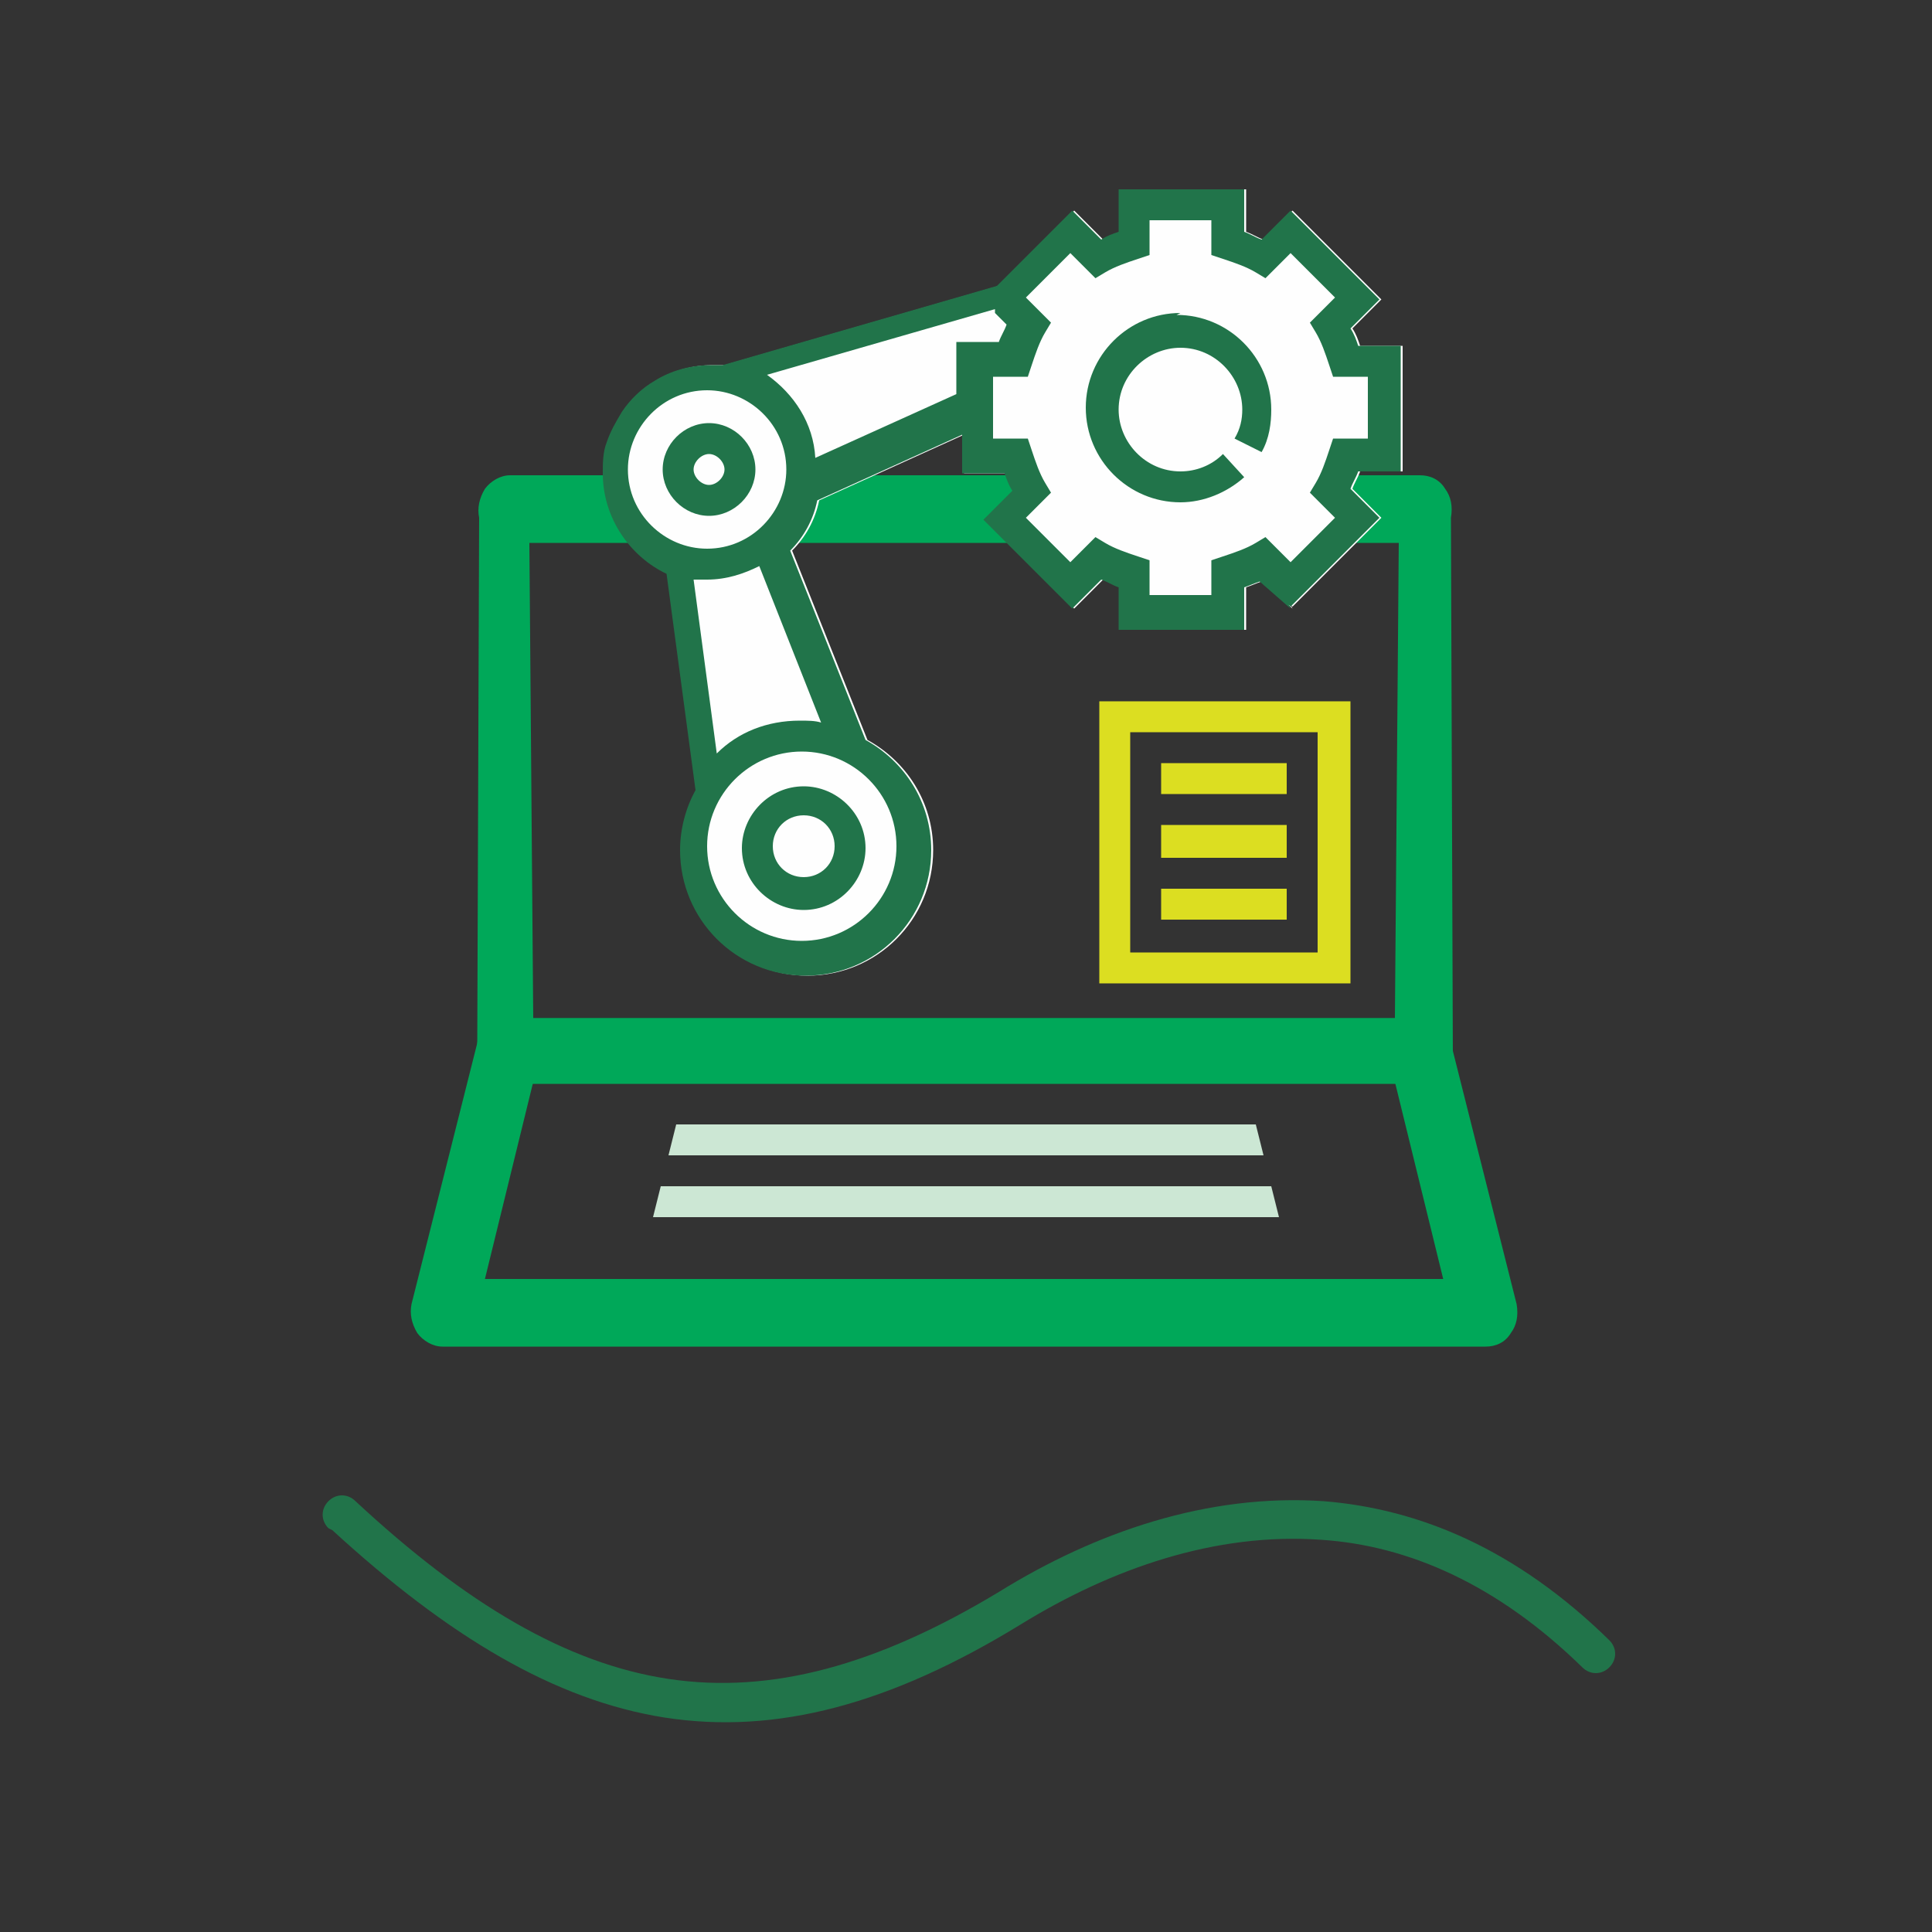 <?xml version="1.0" encoding="UTF-8"?>
<!DOCTYPE svg PUBLIC "-//W3C//DTD SVG 1.1//EN" "http://www.w3.org/Graphics/SVG/1.1/DTD/svg11.dtd">
<!-- Creator: CorelDRAW X6 -->
<svg xmlns="http://www.w3.org/2000/svg" xml:space="preserve" width="1000px" height="1000px" version="1.1" style="shape-rendering:geometricPrecision; text-rendering:geometricPrecision; image-rendering:optimizeQuality; fill-rule:evenodd; clip-rule:evenodd"
viewBox="0 0 1000 1000"
 xmlns:xlink="http://www.w3.org/1999/xlink">
 <rect x="0" y="0" width="1000" height="1000" fill="#333333" stroke="none"/>
 <defs>
  <style type="text/css">
   <![CDATA[
    .fil6 {fill:none}
    .fil0 {fill:#00A859}
    .fil5 {fill:#CCE7D4}
    .fil2 {fill:#FEFEFE}
    .fil3 {fill:#21744A}
    .fil4 {fill:#DCDE21}
    .fil1 {fill:#21744A;fill-rule:nonzero}
   ]]>
  </style>
 </defs>
 <g id="Camada_x0020_1">
  <path class="fil0" d="M263 561c-8,0 -15,-5 -16,-13l1 -280c-1,-5 0,-10 3,-15 3,-4 8,-7 13,-7l471 0c5,0 10,2 13,7 3,4 4,9 3,15l1 280c-2,8 -9,13 -16,13 -90,0 -382,0 -473,0zm462 -280l-451 0 2 246 446 0 2 -246z"/>
  <path class="fil0" d="M263 527c-8,0 -15,5 -16,13l-34 135c-1,5 0,10 3,15 3,4 8,7 13,7l540 0c5,0 10,-2 13,-7 3,-4 4,-9 3,-15l-34 -135c-2,-8 -9,-13 -16,-13 -90,0 -382,0 -473,0zm485 135l-497 0 25 -102 446 0 25 102z"/>
  <path class="fil1" d="M170 791c-4,-4 -4,-10 0,-14 4,-4 10,-4 14,0 57,53 109,84 162,92 53,8 108,-7 171,-45 50,-31 108,-51 168,-47 50,4 100,25 148,72 4,4 4,10 0,14 -4,4 -10,4 -14,0 -44,-43 -90,-63 -135,-66 -55,-4 -109,15 -156,44 -67,41 -126,57 -184,48 -57,-9 -112,-42 -172,-97z"/>
  <path class="fil2" d="M668 313l1 1 46 -46 -15 -15c1,-3 3,-6 4,-9l22 0 0 -65 -22 0c-1,-3 -2,-6 -4,-9l15 -15 -46 -46 -15 15c-3,-1 -6,-3 -9,-4l0 -22 -65 0 0 22c-3,1 -6,2 -9,4l-15 -15 -39 39 -142 41c-2,0 -4,0 -6,0 -11,0 -21,3 -29,8l0 0c-7,4 -13,10 -17,16l0 0c-3,5 -6,10 -8,16l0 0c-2,5 -2,11 -2,16l0 0c0,23 14,43 33,52l15 112c-5,9 -8,20 -8,31 0,36 29,65 65,65 36,0 65,-29 65,-65 0,-25 -14,-46 -34,-57l-39 -98c7,-7 12,-16 14,-26l75 -34 0 20 22 0c1,3 2,6 4,9l-15 15 46 46 15 -15c3,1 6,3 9,4l0 22 65 0 0 -22c3,-1 5,-2 8,-3l16 14 0 0z"/>
  <path class="fil3" d="M691 268l-23 23 -13 -13 -5 3c-5,3 -11,5 -17,7l-6 2 0 18 -32 0 0 -18 -6 -2c-6,-2 -12,-4 -17,-7l-5 -3 -13 13 -23 -23 13 -13 -3 -5c-3,-5 -5,-11 -7,-17l-2 -6 -18 0 0 -32 18 0 2 -6c2,-6 4,-12 7,-17l3 -5 -13 -13 23 -23 13 13 5 -3c5,-3 11,-5 17,-7l6 -2 0 -18 32 0 0 18 6 2c6,2 12,4 17,7l5 3 13 -13 23 23 -13 13 3 5c3,5 5,11 7,17l2 6 18 0 0 32 -18 0 -2 6c-2,6 -4,12 -7,17l-3 5 13 13zm-24 45l1 1 46 -46 -15 -15c1,-3 3,-6 4,-9l22 0 0 -65 -22 0c-1,-3 -2,-6 -4,-9l15 -15 -46 -46 -15 15c-3,-1 -6,-3 -9,-4l0 -22 -65 0 0 22c-3,1 -6,2 -9,4l-15 -15 -39 39 -142 41c-2,0 -4,0 -6,0 -11,0 -21,3 -29,8l0 0c-7,4 -13,10 -17,16l0 0c-3,5 -6,10 -8,16l0 0c-2,5 -2,11 -2,16l0 0c0,23 14,43 33,52l15 112c-5,9 -8,20 -8,31 0,36 29,65 65,65 36,0 65,-29 65,-65 0,-25 -14,-46 -34,-57l-39 -98c7,-7 12,-16 14,-26l75 -34 0 20 22 0c1,3 2,6 4,9l-15 15 46 46 15 -15c3,1 6,3 9,4l0 22 65 0 0 -22c3,-1 5,-2 8,-3l16 14 0 0zm-260 -70c0,22 -18,41 -41,41 -22,0 -41,-18 -41,-41 0,-22 18,-41 41,-41 22,0 41,18 41,41zm8 146c27,0 49,22 49,49 0,27 -22,49 -49,49 -27,0 -49,-22 -49,-49 0,-27 22,-49 49,-49zm-22 -96l32 81c-3,-1 -7,-1 -11,-1 -17,0 -32,6 -43,17l-12 -90c2,0 4,0 7,0 10,0 19,-3 27,-7zm122 -131l6 6c-1,3 -3,6 -4,9l-22 0 0 27 -73 33c-1,-18 -11,-33 -25,-43l118 -34z"/>
  <path class="fil3" d="M611 162c-27,0 -49,22 -49,49 0,27 22,49 49,49 12,0 24,-5 33,-13l-11 -12c-6,6 -14,9 -22,9 -18,0 -32,-15 -32,-32 0,-18 15,-32 32,-32 18,0 32,15 32,32 0,5 -1,10 -4,15l14 7c4,-7 5,-15 5,-22 0,-27 -22,-49 -49,-49z"/>
  <path class="fil3" d="M416 422c9,0 16,7 16,16 0,9 -7,16 -16,16 -9,0 -16,-7 -16,-16 0,-9 7,-16 16,-16zm0 49c18,0 32,-15 32,-32 0,-18 -15,-32 -32,-32 -18,0 -32,15 -32,32 0,18 15,32 32,32z"/>
  <path class="fil3" d="M367 235c4,0 8,4 8,8 0,4 -4,8 -8,8 -4,0 -8,-4 -8,-8 0,-4 4,-8 8,-8zm0 32c13,0 24,-11 24,-24 0,-13 -11,-24 -24,-24 -13,0 -24,11 -24,24 0,13 11,24 24,24z"/>
  <path class="fil4" d="M585 379l97 0 0 114 -97 0 0 -114zm-16 130l130 0 0 -146 -130 0 0 146z"/>
  <polygon class="fil4" points="601,395 666,395 666,411 601,411 "/>
  <polygon class="fil4" points="601,427 666,427 666,444 601,444 "/>
  <polygon class="fil4" points="601,460 666,460 666,476 601,476 "/>
  <polygon class="fil5" points="350,582 650,582 654,598 346,598 "/>
  <polygon class="fil5" points="342,614 658,614 662,630 338,630 "/>
  <rect class="fil6" width="1000" height="1000"/>
 </g>
</svg>
